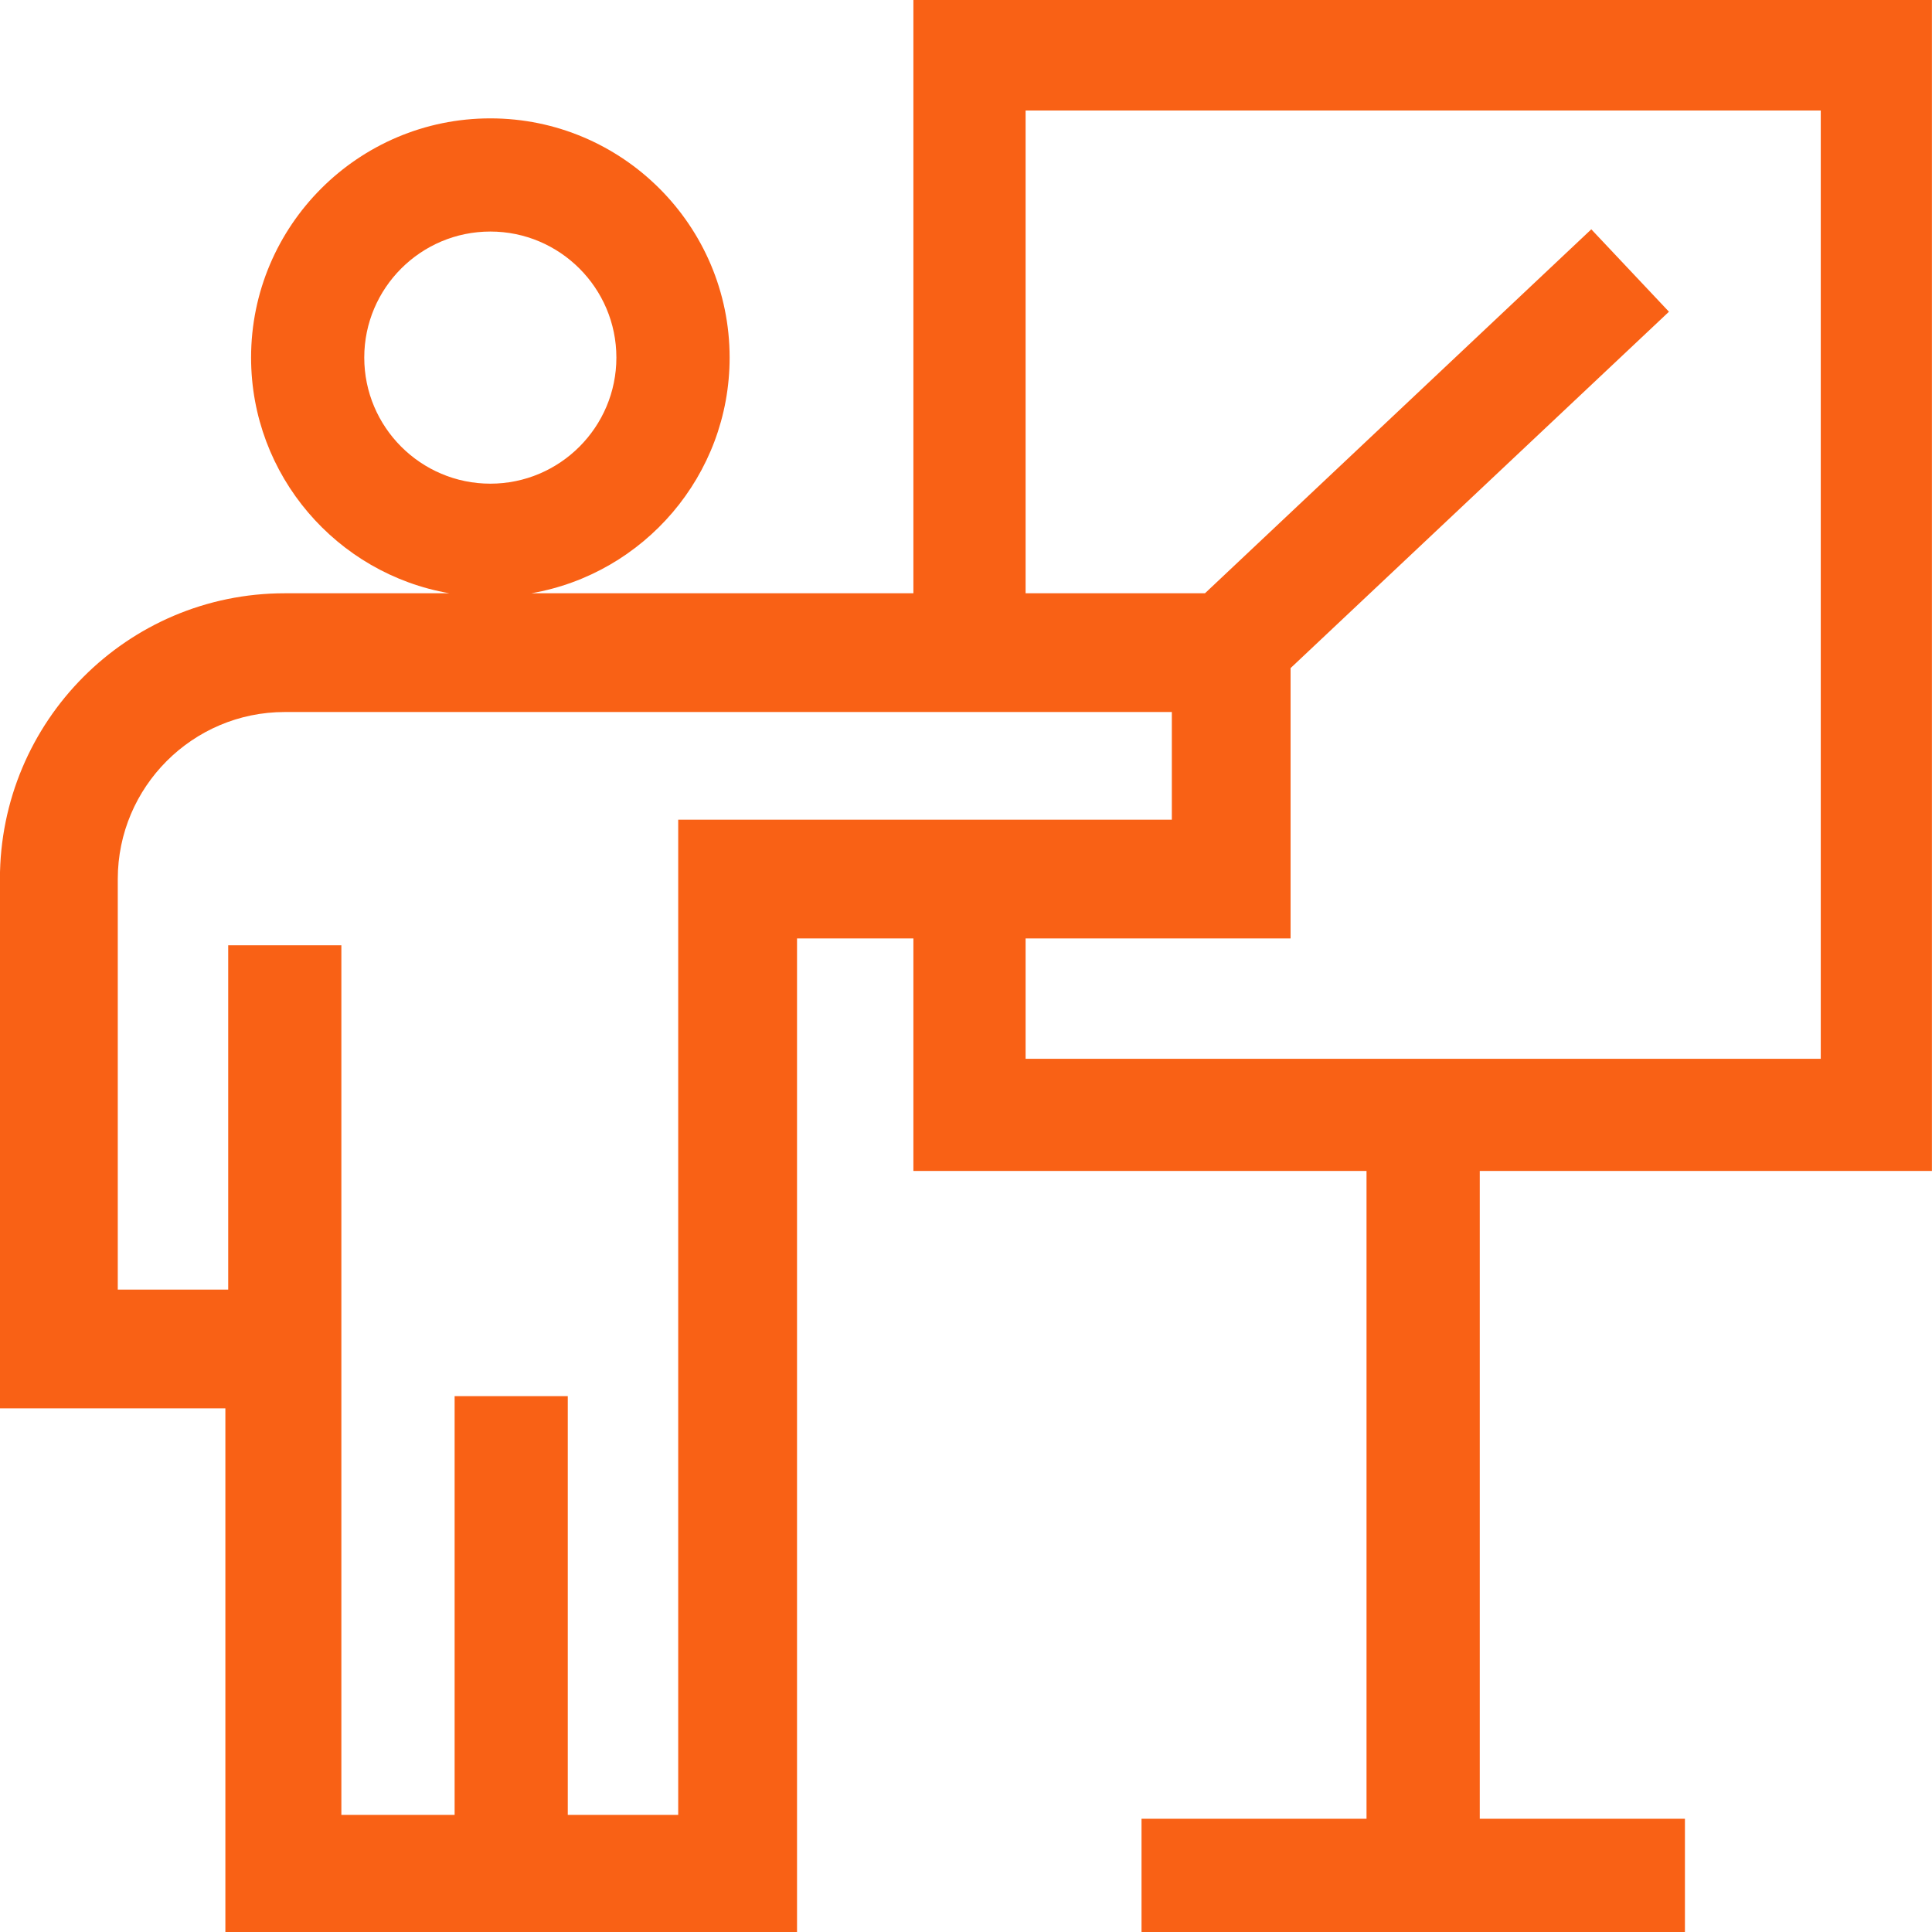 <svg width="26" height="26" viewBox="0 0 26 26" fill="none" xmlns="http://www.w3.org/2000/svg">
<path d="M25.999 15.758V0H12.292V7.984H7.15C8.664 7.722 9.819 6.4 9.819 4.812C9.819 3.037 8.374 1.593 6.599 1.593C4.823 1.593 3.379 3.037 3.379 4.812C3.379 6.4 4.534 7.722 6.048 7.984H3.833C1.712 7.984 -0.001 9.709 -0.001 11.83V18.953H3.033V26H10.726V12.629H12.292V15.758H18.39V24.476H15.362V26H22.675V24.476H19.914V15.758H25.999ZM4.902 4.812C4.902 3.877 5.663 3.116 6.599 3.116C7.534 3.116 8.295 3.877 8.295 4.812C8.295 5.748 7.534 6.509 6.599 6.509C5.663 6.509 4.902 5.748 4.902 4.812ZM4.594 24.424V12.721H3.071V17.355H1.585V11.83C1.585 10.591 2.593 9.582 3.832 9.582H15.77V11.031H9.127V24.424H7.641V18.789H6.118V24.424H4.594ZM13.802 12.629H17.368V8.991L22.46 4.195L21.415 3.086L16.216 7.984H13.802V1.487H24.503V14.249H13.802V12.629Z" fill="#F96115"/>
</svg>
